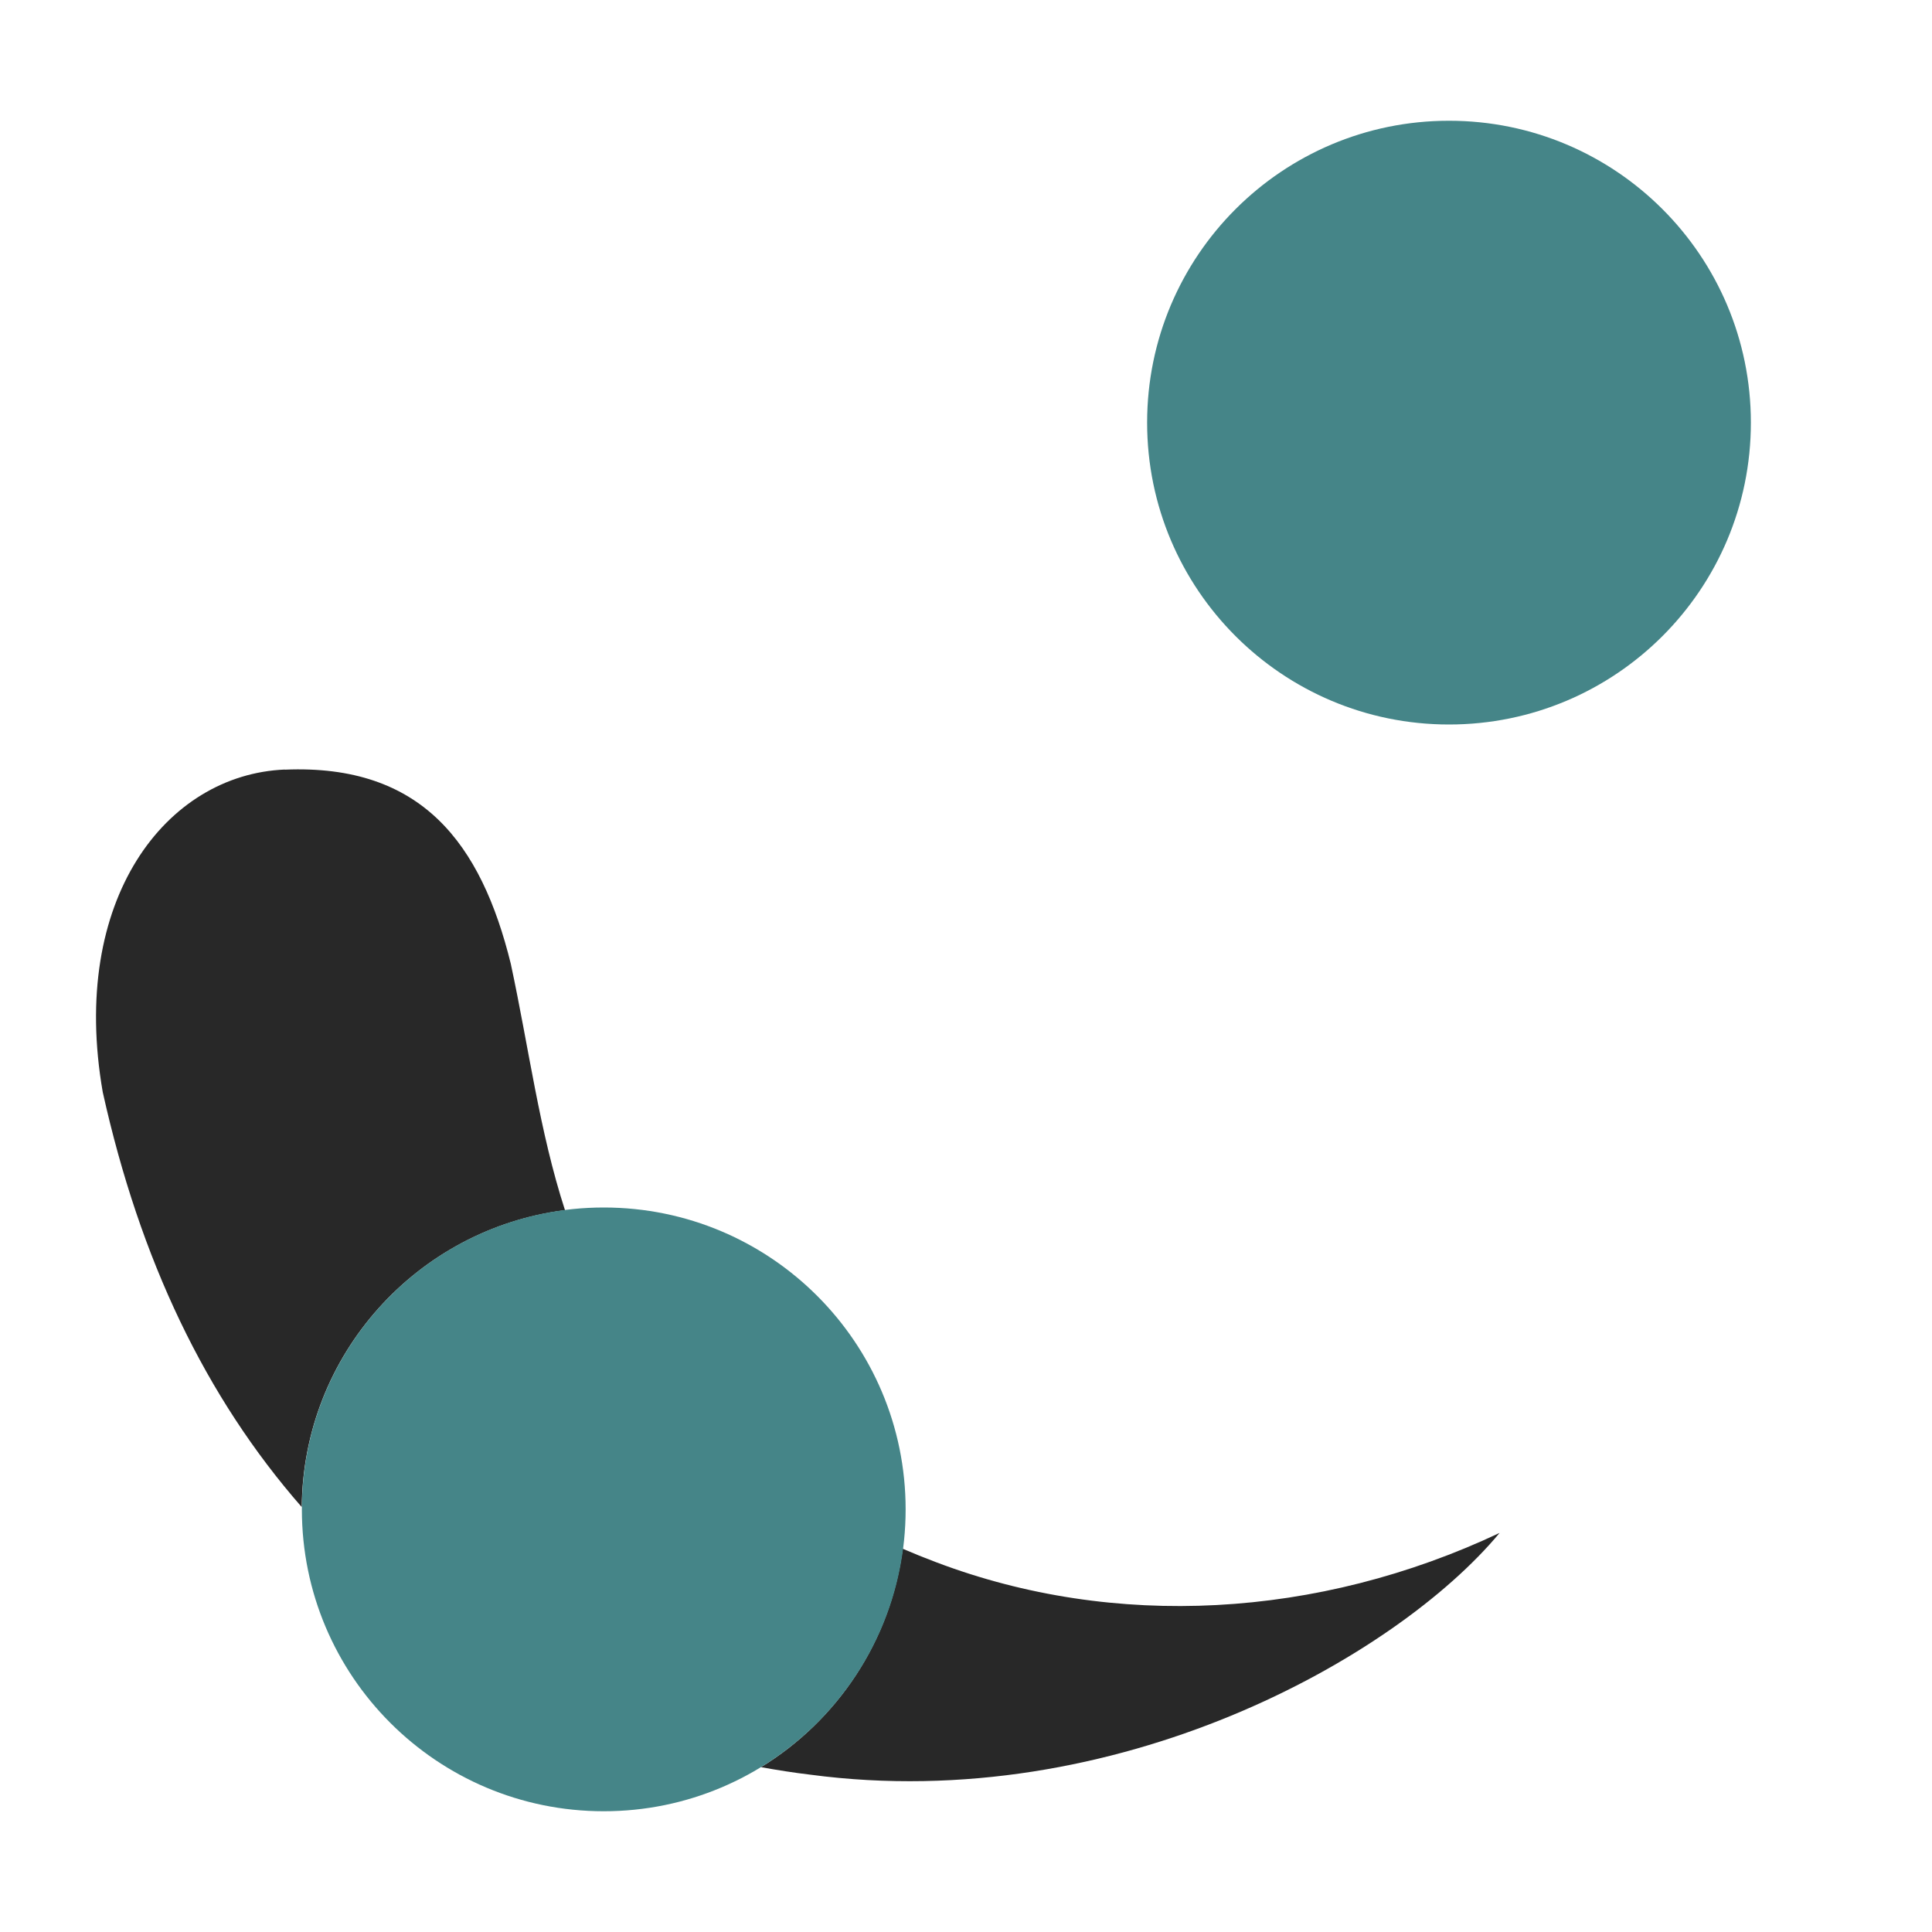 <svg width="16" height="16" version="1.1" xmlns="http://www.w3.org/2000/svg">
  <defs>
    <style id="current-color-scheme" type="text/css">.ColorScheme-Text { color:#282828; } .ColorScheme-Highlight { color:#458588; } .ColorScheme-NeutralText { color:#fe8019; } .ColorScheme-PositiveText { color:#689d6a; } .ColorScheme-NegativeText { color:#fb4934; }</style>
  </defs>
  <path class="ColorScheme-Text" d="m2.359 6.373c-0.985 0.041-1.786 1.077-1.508 2.672 0.308 1.387 0.85 2.524 1.648 3.436 0.01-1.264 0.956-2.303 2.18-2.459-0.212-0.653-0.297-1.333-0.449-2.041-0.245-0.993-0.735-1.655-1.871-1.607zm10.06 6.322c-1.503 0.709-3.19 0.803-4.668 0.242-0.093-0.035-0.185-0.072-0.275-0.111-0.1 0.766-0.543 1.423-1.174 1.809 0.135 0.024 0.272 0.046 0.408 0.062 2.54 0.338 4.855-0.974 5.709-2.002z" fill="currentColor"/>
  <path class="ColorScheme-Highlight" d="m5 10c-1.381 0-2.5 1.119-2.5 2.5s1.119 2.5 2.5 2.5 2.5-1.119 2.5-2.5-1.119-2.5-2.5-2.5z" fill="currentColor"/>
  <path class="ColorScheme-Highlight" d="m12 1c-1.381 0-2.5 1.119-2.5 2.5s1.119 2.5 2.5 2.5 2.5-1.119 2.5-2.5-1.119-2.5-2.5-2.5z" fill="currentColor"/>
</svg>
